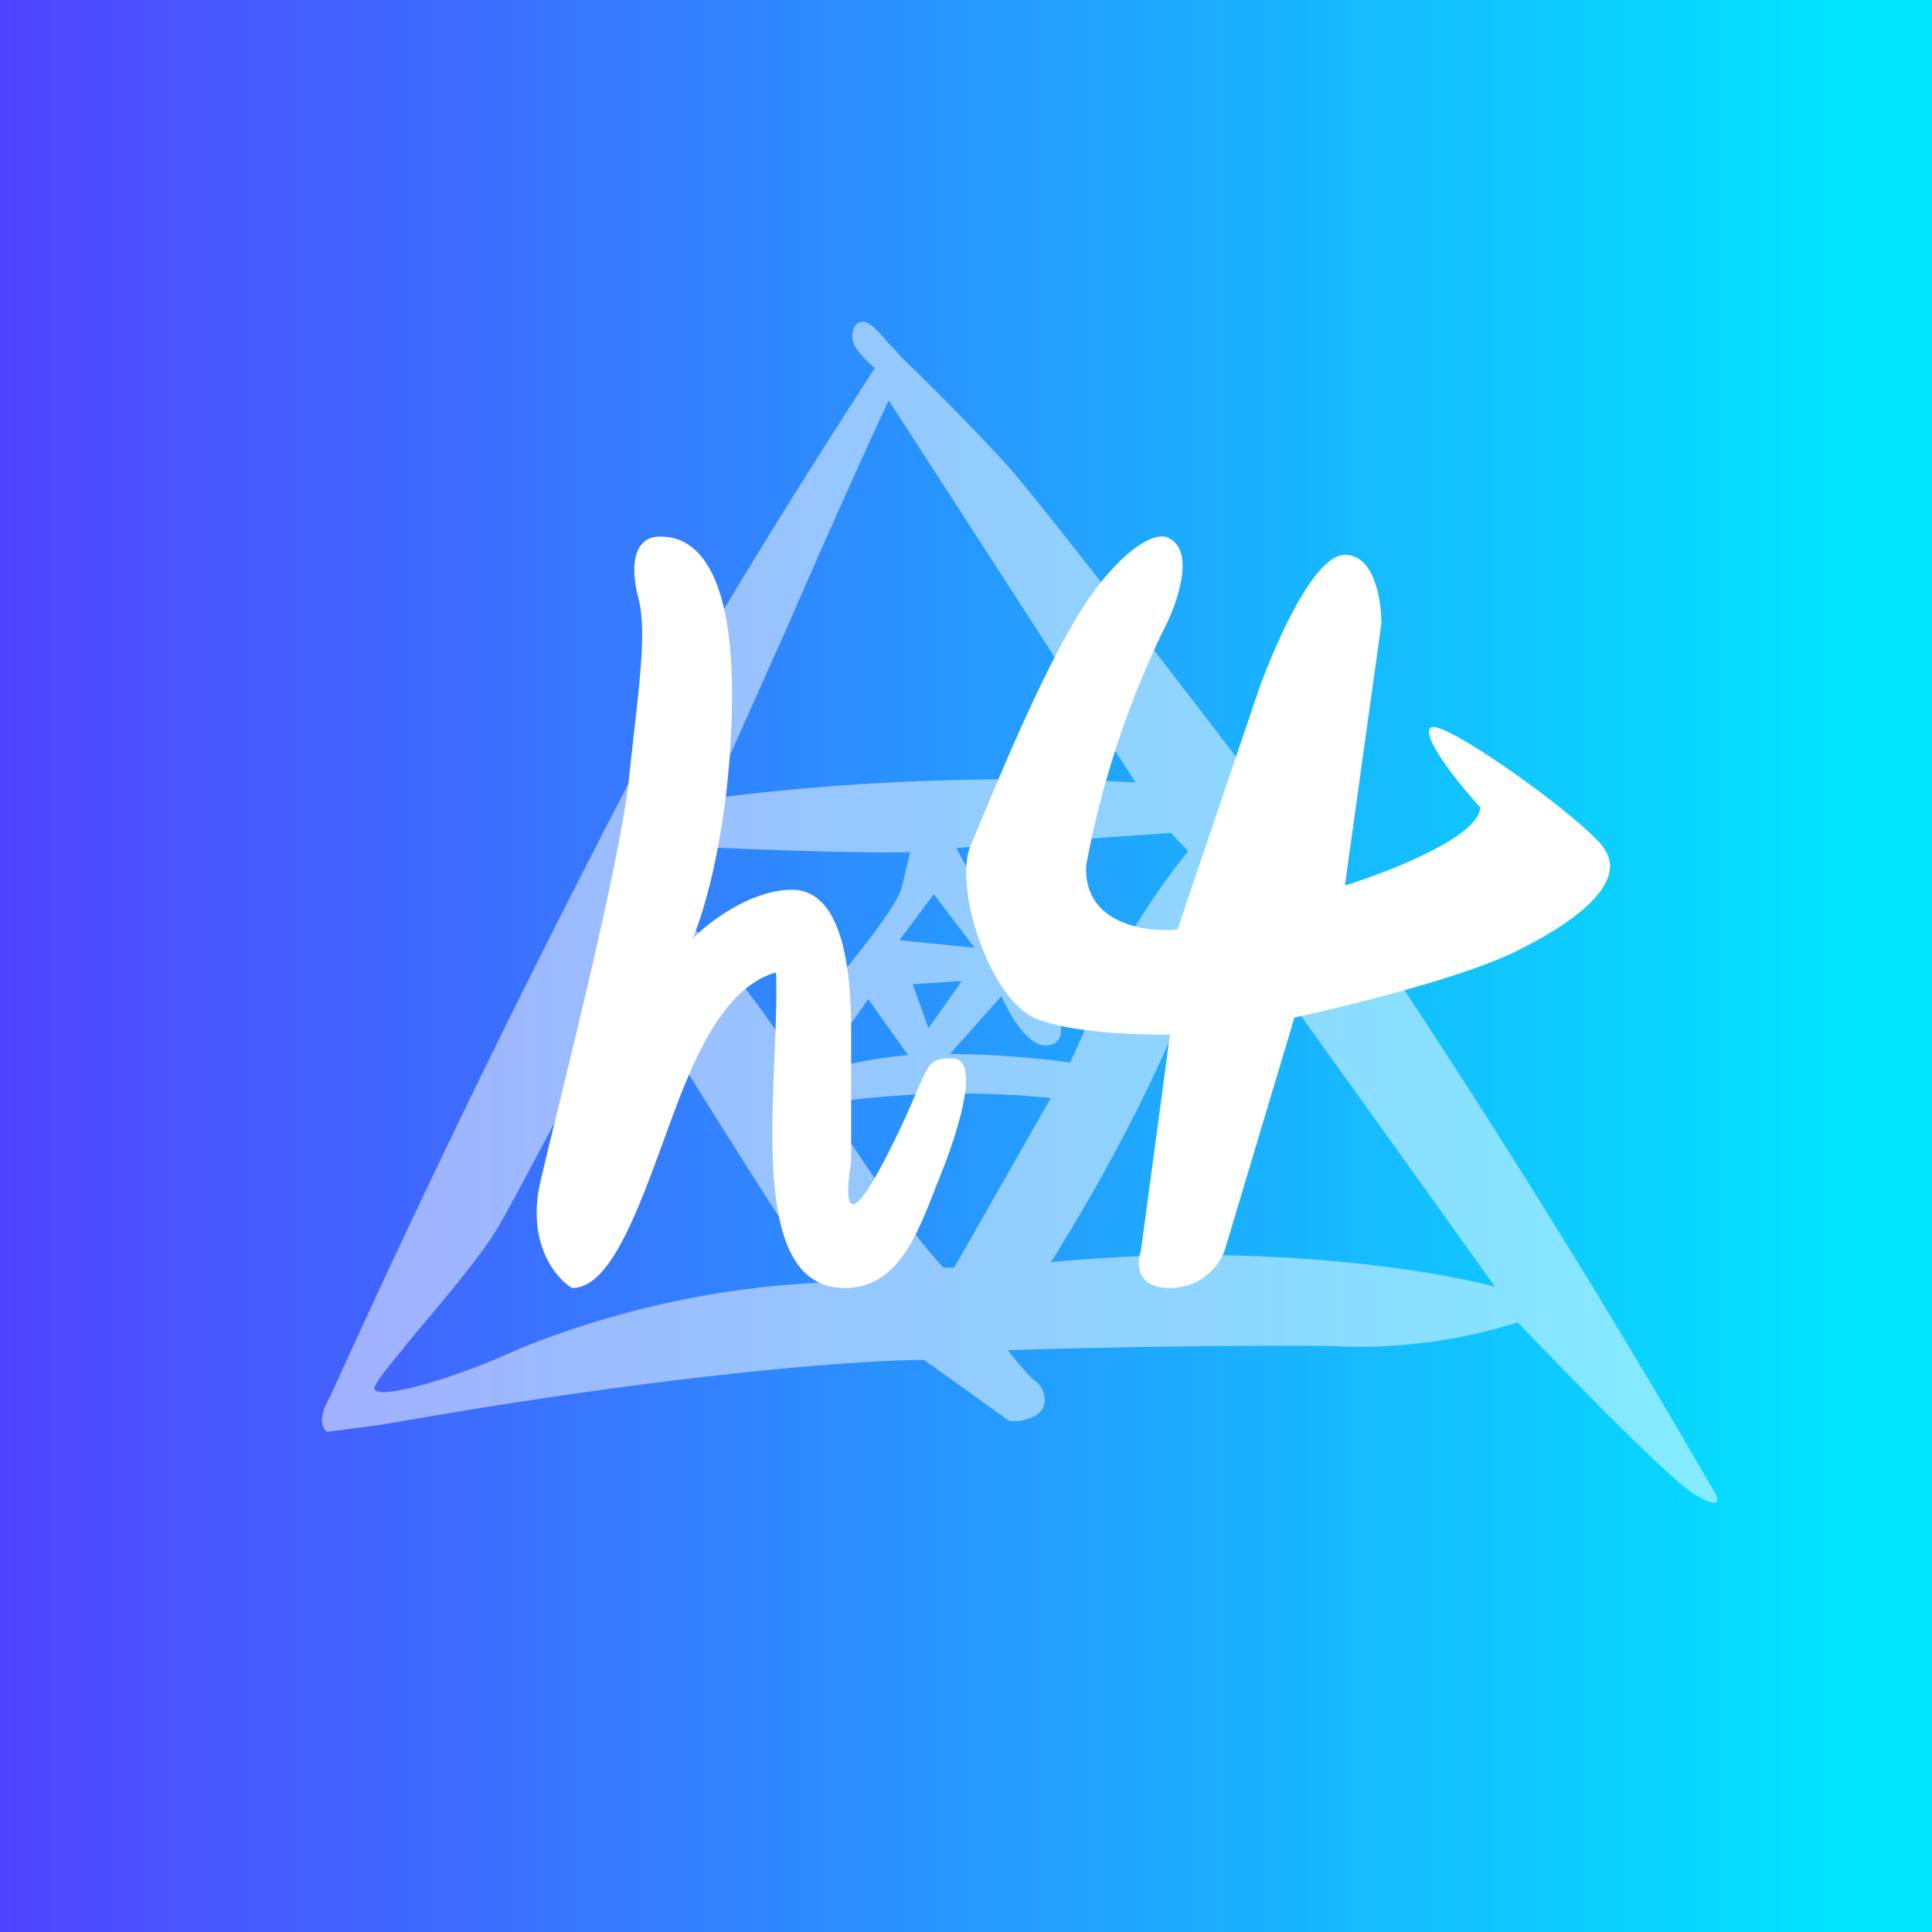 <!-- by TradingView --><svg width="18" height="18" viewBox="0 0 18 18" xmlns="http://www.w3.org/2000/svg"><rect x="0" y="0" width="18" height="18" fill="#333333" stroke="none"/><path fill="url(#a41zjv223)" d="M0 0h18v18H0z"/><path opacity=".5" fill-rule="evenodd" d="M3.05 13.06c-.09.17-.04.26 0 .28l.46-.06.3-.05c2.53-.44 4.25-.56 4.8-.56l.78.56c.05.03.26 0 .32-.1s-.01-.23-.06-.26c-.04-.02-.19-.2-.26-.29.57-.02 1.96-.05 3-.04a4.9 4.9 0 0 0 1.75-.22c.46.48 1.44 1.49 1.66 1.61.22.13.21.05.19 0a93.38 93.38 0 0 0-3.28-5.27c-1.1-1.53-3-3.95-3.27-4.26-.23-.27-.82-.86-1.04-1.07a18.2 18.2 0 0 1-.07-.08l-.05-.05c-.06-.07-.15-.18-.22-.2-.1-.02-.14.1-.11.19.02.07.14.19.2.24-.5.77-1.62 2.53-2.08 3.45l-.24.47a116.68 116.68 0 0 0-2.74 5.63l-.04.08Zm4.29-7.23-.72 1.61a22.2 22.2 0 0 1 3.96-.15l-2.3-3.56c-.11.23-.55 1.2-.94 2.1ZM4.66 11.4c.2-.35.9-1.69 1.23-2.3.11.28 1.22 2.01 1.76 2.85a8.53 8.53 0 0 0-2.82.62c-.7.32-1.36.48-1.34.36 0-.05.19-.27.4-.53.29-.34.63-.75.77-1ZM6.3 8.48l.22-.59c.4.02 1.37.06 1.95.05h.01l-.08.33c-.04.17-.43.65-.7.98l-.25.32c-.03.08.05.16.09.2l.01.01c.1.03.2-.02.24-.05l.3-.42.37.52c-.44.04-.81.14-.96.2a7.7 7.7 0 0 0-1.2-1.55Zm2.55 1.34c.45 0 .92.05 1.12.08l.36-.8c.17-.41.56-.95.74-1.17l-.16-.17-2 .14.24.45.14.27c0 .02.37.54.55.8.05.1.1.31-.09.32-.18.01-.35-.3-.42-.46l-.48.54Zm-.06 1.99c-.35-.37-.88-1.18-1.1-1.53a8.56 8.56 0 0 1 2.1-.05l-.9 1.58h-.1Zm1-.05c.44-.69 1.37-2.33 1.54-3.4l2.6 3.63c-.58-.16-2.23-.42-4.14-.23Zm-1.41-3 .32-.43.38.5-.7-.07Zm.12.4.15.42.31-.44-.46.03Z" fill="#fff"/><path d="M5.03 11.03c-.12.56.15.88.3.97.3 0 .53-.49.8-1.23.22-.58.5-1.54 1.1-1.71.04.98-.32 2.94.64 2.94.5 0 .68-.51.86-.97.19-.46.42-1.17.14-1.17-.3 0-.18.09-.64.97-.37.7-.35.3-.3 0V9.59c0-.55-.08-1.3-.55-1.3-.38 0-.78.3-.93.46.12-.27.36-1.1.37-2.23.01-1.43-.47-1.53-.69-1.52-.21.01-.27.25-.18.58.08.33 0 .83-.09 1.67-.09.85-.67 3.08-.83 3.78ZM10.26 5.42c.37-.45.58-.45.64-.4.24.13.06.63-.07.87a8.7 8.7 0 0 0-.71 2.17c-.03.55.56.63.85.6l.77-2.27c.15-.4.5-1.22.79-1.22.28 0 .34.43.34.64l-.34 2.44c.42-.13 1.26-.46 1.26-.73-.14-.15-.56-.65-.46-.74.1-.09 1.3.76 1.58 1.08.3.33-.2.72-.82 1.02-.51.24-1.56.5-2.03.6l-.65 2.17a.54.54 0 0 1-.51.35c-.32 0-.31-.23-.27-.35l.27-2.01c-.27 0-.9-.01-1.25-.15-.43-.18-.78-1.24-.6-1.63.17-.39.75-1.88 1.21-2.44Z" fill="#fff"/><defs><linearGradient id="a41zjv223" x1="0" y1="9" x2="18" y2="9" gradientUnits="userSpaceOnUse"><stop offset="0" stop-color="#5144FF"/><stop offset=".96" stop-color="#00E5FF"/></linearGradient></defs></svg>